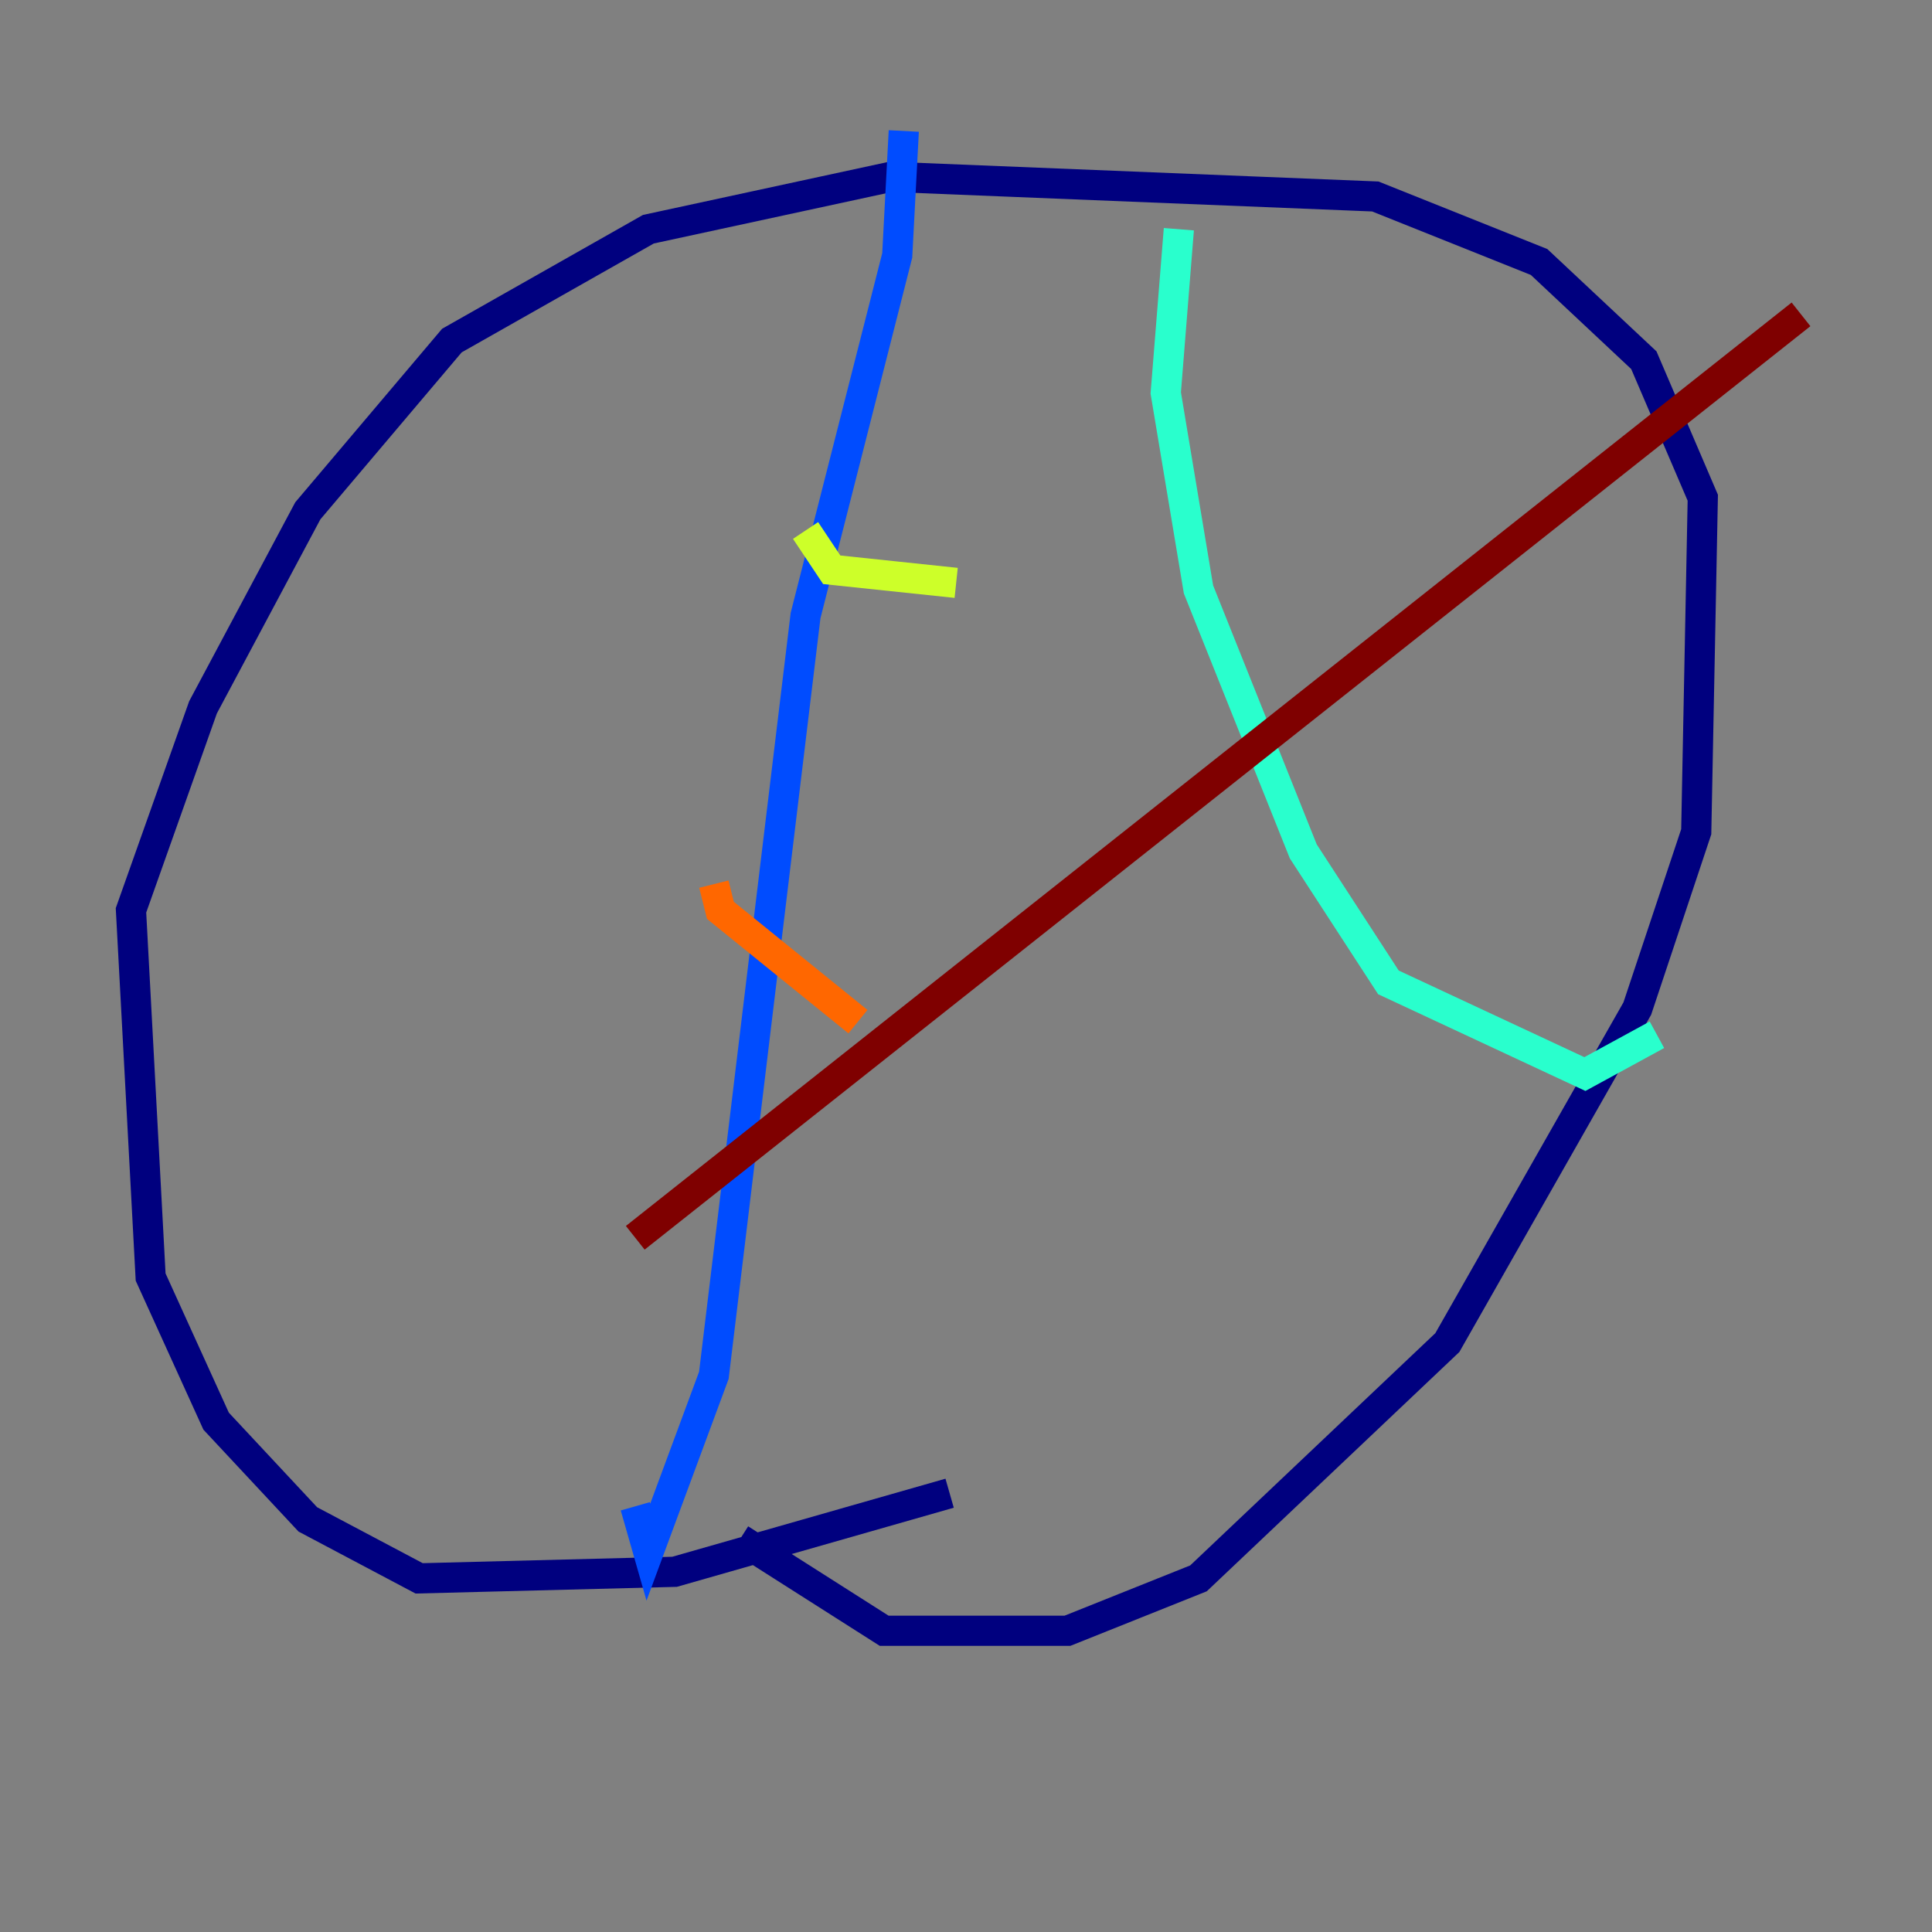 <?xml version="1.0" encoding="utf-8" ?>
<svg baseProfile="tiny" height="128" version="1.2" viewBox="0,0,128,128" width="128" xmlns="http://www.w3.org/2000/svg" xmlns:ev="http://www.w3.org/2001/xml-events" xmlns:xlink="http://www.w3.org/1999/xlink"><rect x="0" y="0" width="128" height="128" fill="#808080" stroke="none"/><defs /><polyline fill="none" points="62.915,98.929 44.691,104.136 27.77,104.57 20.393,100.664 14.319,94.156 9.98,84.61 8.678,60.312 13.451,46.861 20.393,33.844 29.939,22.563 42.956,15.186 59.01,11.715 91.119,13.017 101.966,17.356 108.909,23.864 112.814,32.976 112.38,55.105 108.475,66.82 95.891,88.949 79.403,104.57 70.725,108.041 58.576,108.041 49.031,101.966" stroke="#00007f" stroke-width="2" /><polyline fill="none" points="42.088,99.797 42.956,102.834 47.295,91.119 53.37,40.786 59.444,16.922 59.878,8.678" stroke="#004cff" stroke-width="2" /><polyline fill="none" points="109.776,68.556 105.003,71.159 91.986,65.085 86.346,56.407 79.403,39.051 77.234,26.034 78.102,15.186" stroke="#29ffcd" stroke-width="2" /><polyline fill="none" points="53.37,35.146 55.105,37.749 63.349,38.617" stroke="#cdff29" stroke-width="2" /><polyline fill="none" points="47.295,58.576 47.729,60.312 56.841,67.688" stroke="#ff6700" stroke-width="2" /><polyline fill="none" points="119.322,20.827 42.088,82.007" stroke="#7f0000" stroke-width="2" /></svg>